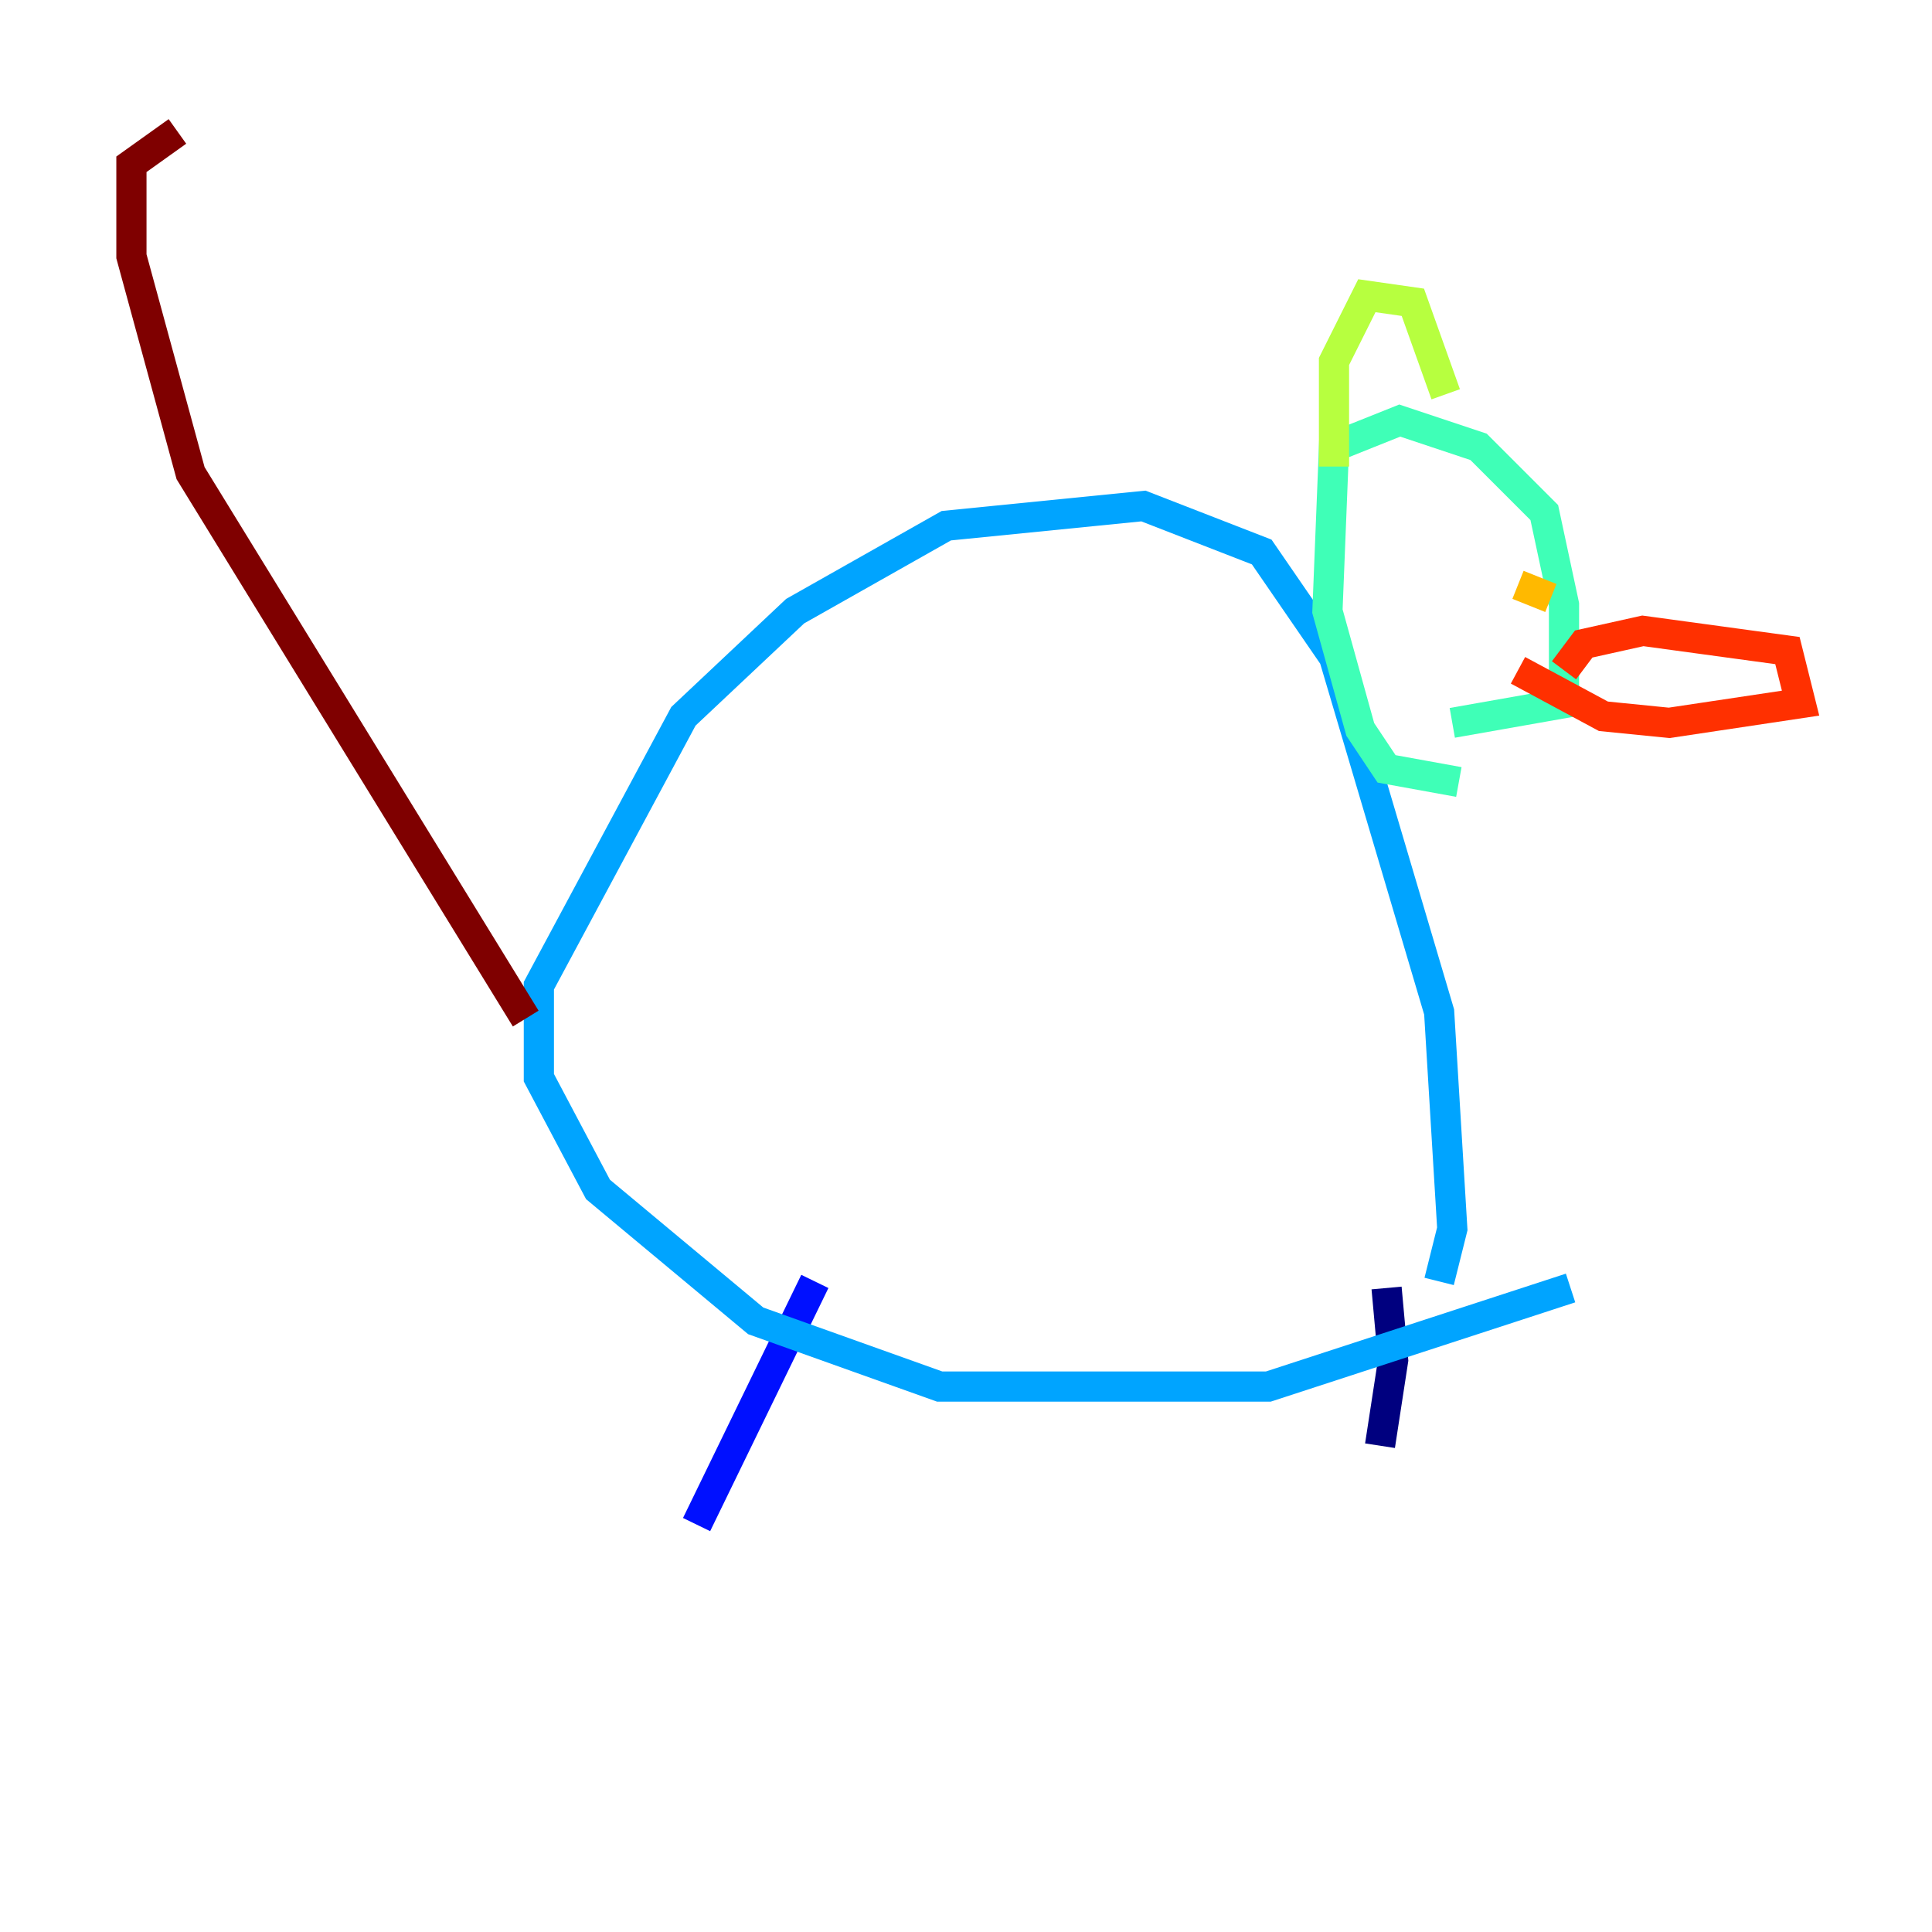 <?xml version="1.0" encoding="utf-8" ?>
<svg baseProfile="tiny" height="128" version="1.2" viewBox="0,0,128,128" width="128" xmlns="http://www.w3.org/2000/svg" xmlns:ev="http://www.w3.org/2001/xml-events" xmlns:xlink="http://www.w3.org/1999/xlink"><defs /><polyline fill="none" points="91.864,85.333 92.299,90.122 91.429,95.782" stroke="#00007f" stroke-width="2" /><polyline fill="none" points="53.986,84.898 46.15,101.007" stroke="#0010ff" stroke-width="2" /><polyline fill="none" points="104.054,85.333 84.027,91.864 62.258,91.864 50.068,87.51 39.619,78.803 35.701,71.401 35.701,65.306 45.279,47.456 52.68,40.49 62.694,34.83 75.755,33.524 83.592,36.571 88.381,43.537 95.347,67.048 96.218,81.415 95.347,84.898" stroke="#00a4ff" stroke-width="2" /><polyline fill="none" points="96.653,51.809 91.864,50.939 90.122,48.327 87.946,40.49 88.381,29.605 92.735,27.864 97.959,29.605 102.313,33.959 103.619,40.054 103.619,46.585 96.218,47.891" stroke="#3fffb7" stroke-width="2" /><polyline fill="none" points="88.381,30.912 88.381,23.946 90.558,19.592 93.605,20.027 95.782,26.122" stroke="#b7ff3f" stroke-width="2" /><polyline fill="none" points="102.748,39.619 100.571,38.748" stroke="#ffb900" stroke-width="2" /><polyline fill="none" points="103.619,44.408 104.925,42.667 108.844,41.796 118.422,43.102 119.293,46.585 110.585,47.891 106.231,47.456 100.571,44.408" stroke="#ff3000" stroke-width="2" /><polyline fill="none" points="34.83,67.483 12.626,31.347 8.707,16.98 8.707,10.884 11.755,8.707" stroke="#7f0000" stroke-width="2" /></svg>